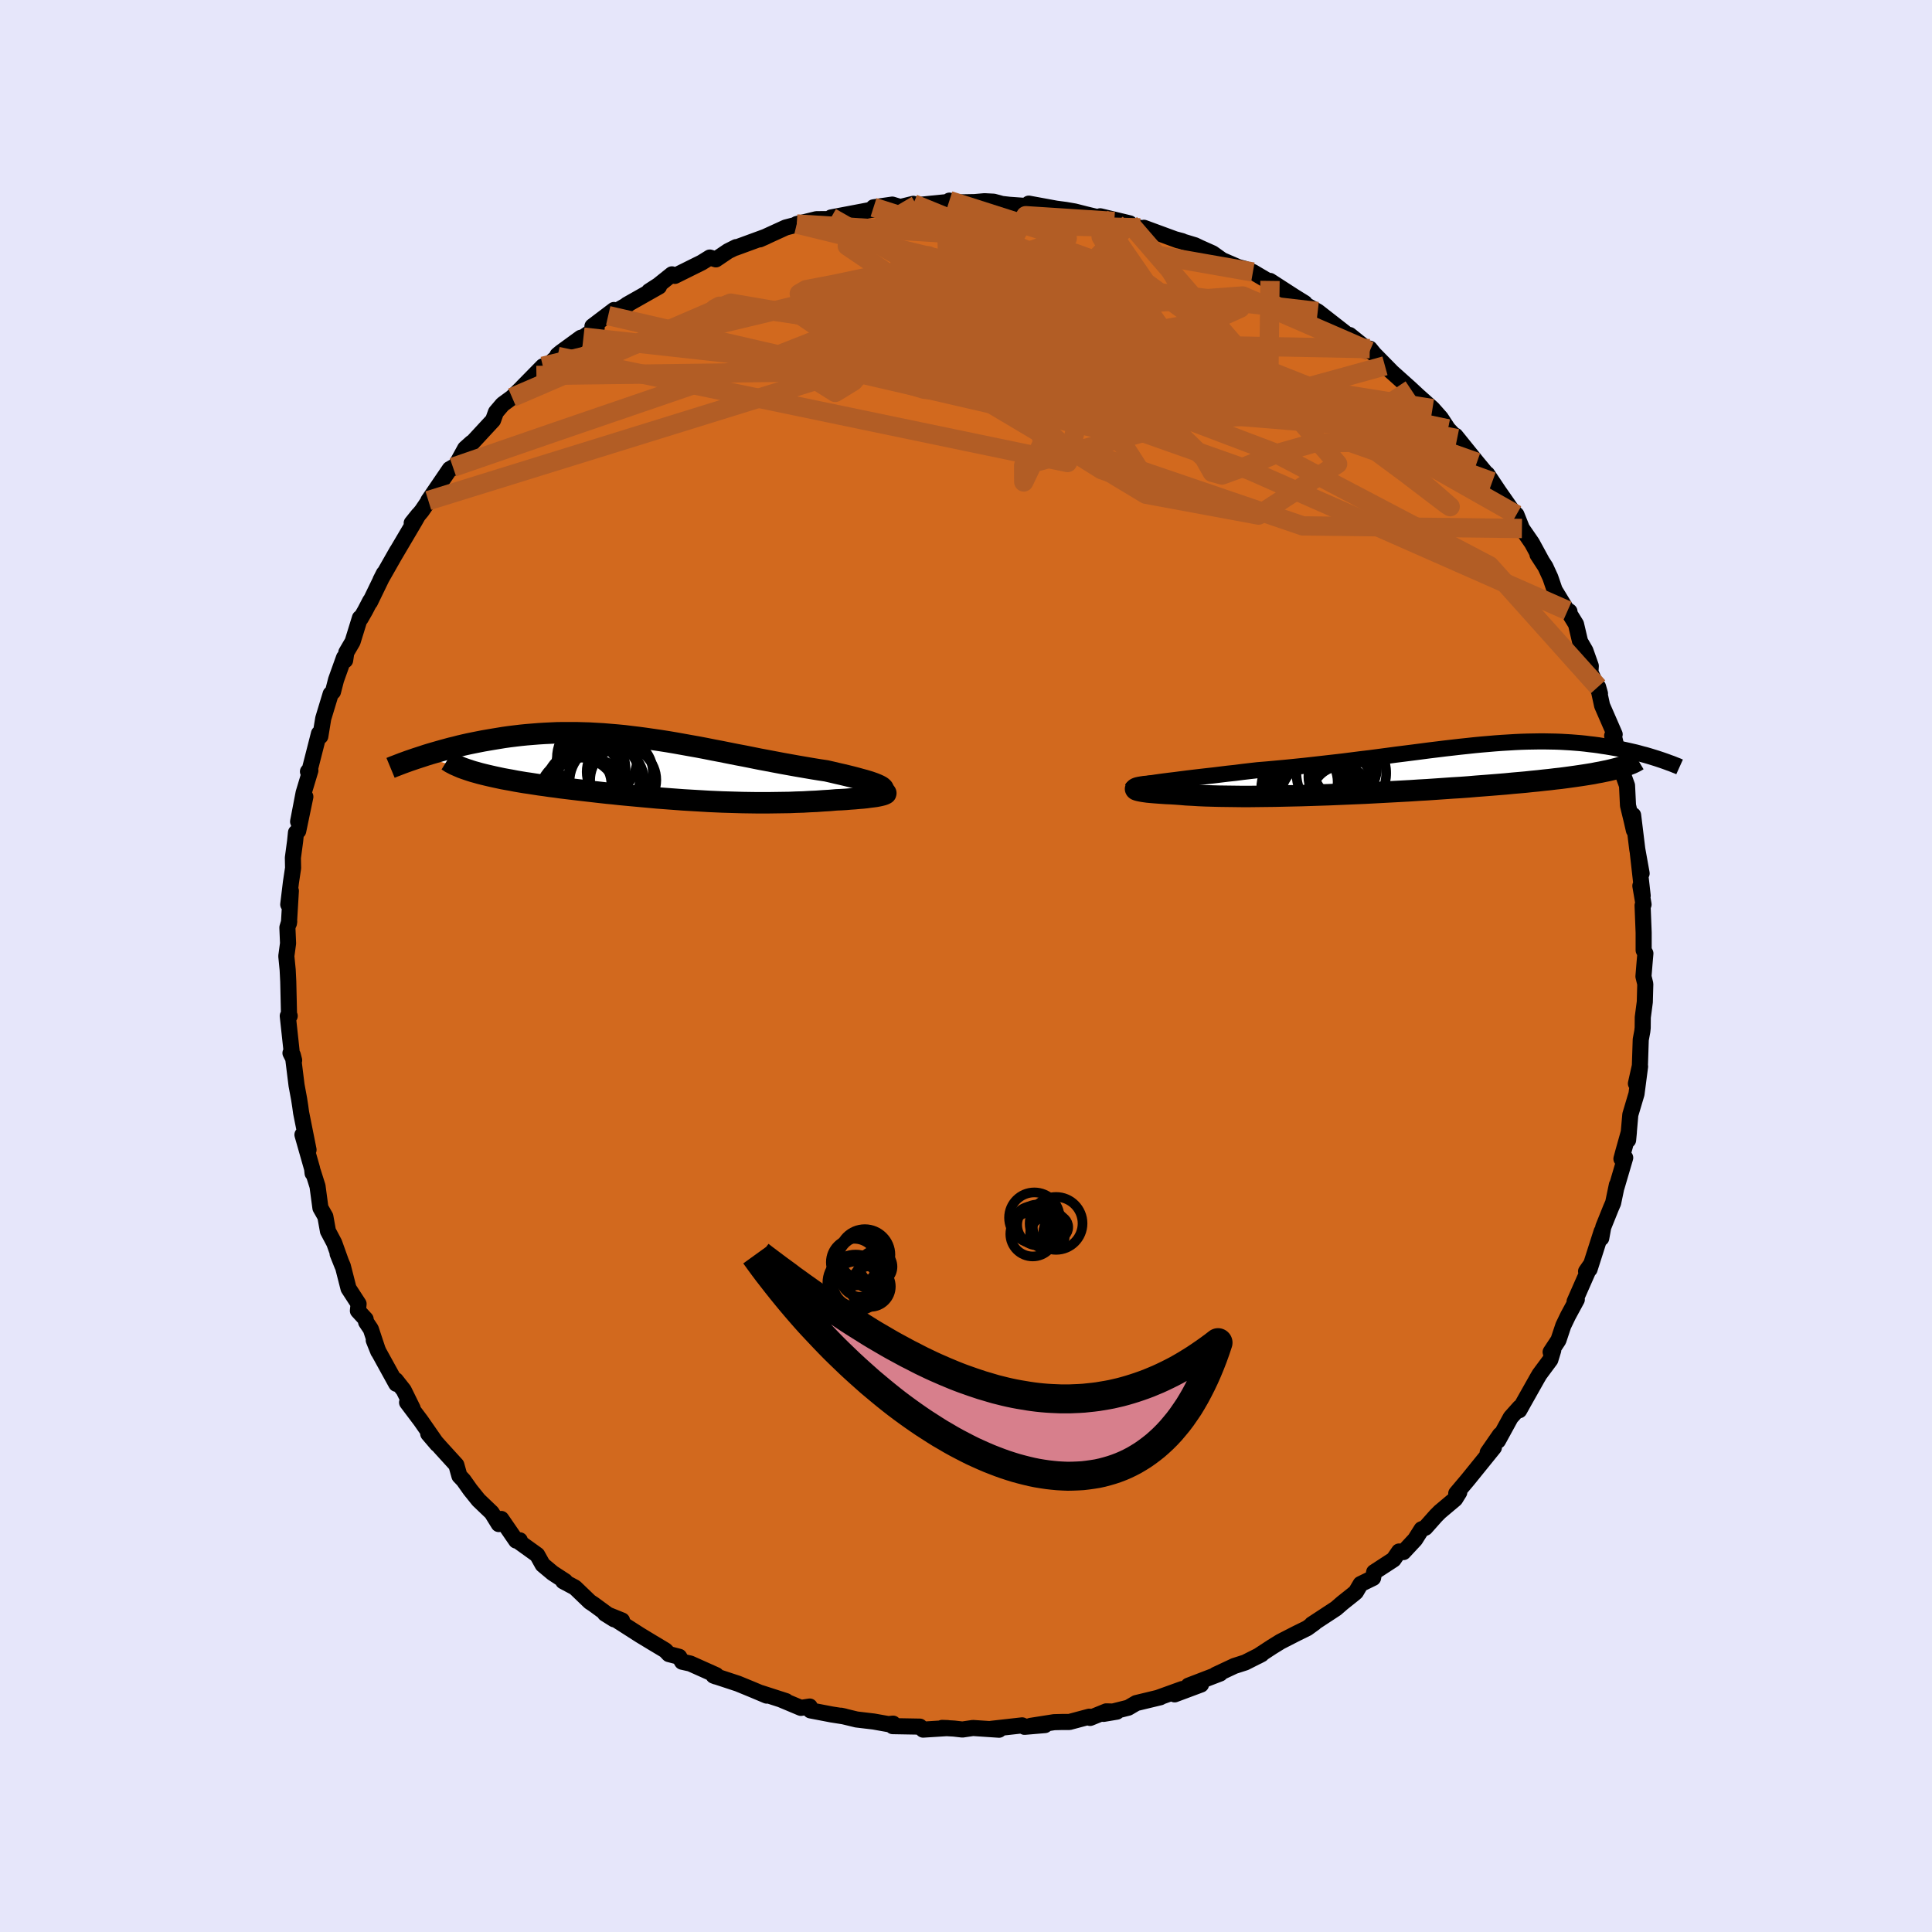 <svg viewBox="-100 -100 200 200" xmlns="http://www.w3.org/2000/svg" width="500" height="500" id="face-svg">
    <defs>
      <clipPath id="leftEyeClipPath">
        <polyline points="23.6,1.99 23.46,1.89 23.27,1.79 23.05,1.69 22.78,1.58 22.47,1.47 22.13,1.36 21.76,1.25 21.35,1.14 20.92,1.02 20.46,0.9 19.97,0.78 19.47,0.66 18.94,0.54 18.39,0.41 17.82,0.28 17.09,0.17 16.35,0.05 15.59,-0.08 14.83,-0.21 14.05,-0.35 13.27,-0.49 12.48,-0.64 11.69,-0.79 10.89,-0.94 10.1,-1.1 9.3,-1.26 8.5,-1.41 7.7,-1.57 6.9,-1.73 6.11,-1.88 5.31,-2.04 4.52,-2.19 3.73,-2.33 2.95,-2.47 2.17,-2.61 1.4,-2.74 0.63,-2.86 -0.13,-2.97 -0.89,-3.08 -1.64,-3.18 -2.39,-3.27 -3.12,-3.36 -3.86,-3.43 -4.58,-3.49 -5.29,-3.55 -6,-3.59 -6.7,-3.63 -7.4,-3.65 -8.08,-3.67 -8.75,-3.67 -9.42,-3.67 -10.08,-3.66 -10.73,-3.63 -11.36,-3.6 -11.99,-3.56 -12.61,-3.51 -13.22,-3.46 -13.82,-3.4 -14.41,-3.33 -14.98,-3.26 -15.55,-3.18 -16.1,-3.09 -16.65,-3 -17.18,-2.91 -17.7,-2.82 -18.21,-2.72 -18.71,-2.62 -19.2,-2.52 -19.69,-2.41 -20.16,-2.3 -20.62,-2.18 -21.08,-2.07 -21.52,-1.95 -21.96,-1.83 -22.38,-1.71 -22.8,-1.59 -23.21,-1.47 -23.6,-1.35 -23.99,-1.22 -19.04,0.26 -18.72,0.36 -18.39,0.45 -18.04,0.55 -17.68,0.64 -17.31,0.73 -16.92,0.82 -16.52,0.91 -16.1,1 -15.68,1.09 -15.24,1.17 -14.79,1.25 -14.33,1.34 -13.86,1.42 -13.38,1.5 -12.89,1.57 -12.38,1.65 -11.86,1.73 -11.33,1.8 -10.79,1.88 -10.23,1.95 -9.67,2.03 -9.09,2.1 -8.51,2.17 -7.92,2.24 -7.32,2.31 -6.71,2.38 -6.1,2.45 -5.48,2.52 -4.85,2.59 -4.22,2.65 -3.59,2.72 -2.95,2.78 -2.3,2.84 -1.65,2.9 -1,2.96 -0.34,3.02 0.31,3.08 0.98,3.13 1.64,3.18 2.31,3.23 2.98,3.28 3.65,3.32 4.33,3.36 5.01,3.4 5.69,3.44 6.37,3.47 7.06,3.5 7.75,3.52 8.44,3.54 9.13,3.56 9.82,3.57 10.52,3.58 11.22,3.58 11.92,3.58 12.62,3.57 13.32,3.56 14.02,3.55 14.72,3.52 15.42,3.5 16.11,3.46 16.81,3.43 17.5,3.38 18.18,3.34 18.86,3.28 19.35,3.26 19.84,3.23 20.3,3.19 20.75,3.16 21.18,3.12 21.58,3.09 21.96,3.05 22.32,3 22.65,2.96 22.95,2.92 23.21,2.87 23.44,2.82 23.64,2.77 23.79,2.72 23.9,2.67" />
      </clipPath>
      <clipPath id="rightEyeClipPath">
        <polyline points="-27.48,1.36 -26.96,1.29 -26.41,1.22 -25.82,1.15 -25.21,1.07 -24.58,0.99 -23.92,0.91 -23.24,0.83 -22.54,0.75 -21.82,0.67 -21.09,0.58 -20.35,0.49 -19.59,0.41 -18.82,0.31 -18.05,0.22 -17.26,0.13 -16.28,0.05 -15.3,-0.04 -14.31,-0.13 -13.32,-0.23 -12.34,-0.33 -11.36,-0.44 -10.39,-0.55 -9.42,-0.66 -8.46,-0.77 -7.51,-0.89 -6.57,-1.01 -5.64,-1.12 -4.73,-1.24 -3.82,-1.36 -2.93,-1.48 -2.05,-1.59 -1.18,-1.7 -0.33,-1.81 0.51,-1.92 1.33,-2.02 2.14,-2.12 2.93,-2.21 3.71,-2.3 4.47,-2.38 5.21,-2.46 5.95,-2.53 6.66,-2.59 7.36,-2.65 8.05,-2.7 8.72,-2.74 9.38,-2.78 10.02,-2.81 10.65,-2.83 11.26,-2.84 11.86,-2.85 12.44,-2.85 13.01,-2.84 13.57,-2.83 14.11,-2.81 14.64,-2.78 15.16,-2.75 15.67,-2.71 16.16,-2.67 16.64,-2.62 17.11,-2.56 17.56,-2.51 18.01,-2.45 18.44,-2.38 18.86,-2.32 19.27,-2.25 19.67,-2.18 20.06,-2.11 20.44,-2.03 20.81,-1.95 21.17,-1.87 21.52,-1.79 21.87,-1.71 22.21,-1.62 22.53,-1.53 22.85,-1.45 23.16,-1.36 23.46,-1.27 23.75,-1.18 24.04,-1.09 19.95,-0.06 19.64,0.02 19.32,0.1 18.98,0.18 18.63,0.25 18.25,0.33 17.86,0.4 17.46,0.48 17.03,0.55 16.59,0.62 16.13,0.69 15.65,0.76 15.15,0.83 14.64,0.9 14.1,0.97 13.55,1.03 12.98,1.1 12.39,1.16 11.78,1.23 11.15,1.29 10.5,1.36 9.83,1.42 9.13,1.48 8.42,1.55 7.69,1.61 6.94,1.67 6.17,1.73 5.38,1.79 4.57,1.86 3.75,1.92 2.91,1.97 2.05,2.03 1.18,2.09 0.3,2.15 -0.59,2.2 -1.5,2.26 -2.42,2.31 -3.34,2.36 -4.28,2.41 -5.21,2.46 -6.16,2.51 -7.1,2.55 -8.05,2.59 -9,2.63 -9.94,2.67 -10.88,2.7 -11.82,2.73 -12.75,2.76 -13.67,2.78 -14.58,2.8 -15.48,2.82 -16.36,2.83 -17.22,2.84 -18.07,2.85 -18.9,2.85 -19.71,2.84 -20.5,2.83 -21.26,2.82 -21.99,2.8 -22.7,2.78 -23.37,2.75 -24.02,2.71 -24.63,2.68 -25.21,2.63 -25.75,2.59 -26.25,2.56 -26.73,2.54 -27.17,2.51 -27.59,2.48 -27.98,2.45 -28.33,2.42 -28.65,2.39 -28.94,2.35 -29.2,2.31 -29.41,2.27 -29.59,2.23 -29.73,2.19 -29.83,2.15 -29.88,2.11 -29.9,2.07" />
      </clipPath>
      <filter id="fuzzy">
        <feTurbulence id="turbulence" baseFrequency="0.05" numOctaves="3" type="noise" result="noise" />
        <feDisplacementMap in="SourceGraphic" in2="noise" scale="2" />
      </filter>
      <linearGradient id="rainbowGradient" x1="0%" y1="0%" x2="100%" y2="0%">
        <stop offset="0%" style="stop-color: [object Object]; stop-opacity: 1" />
        <stop offset="50%" style="stop-color: [object Object]; stop-opacity: 1" />
        <stop offset="100%" style="stop-color: [object Object]; stop-opacity: 1" />
      </linearGradient>
    </defs>
    <rect x="-100" y="-100" width="100%" height="100%" fill="rgb(230, 230, 250)" />
    <polyline id="faceContour" points="70.25,-0.38 70.13,1.08 70.32,1.86 70.27,3.72 70.06,5.31 70.05,6.4 70.01,6.77 69.85,7.62 69.76,10.34 69.35,12.17 69.78,10.4 69.41,13.24 68.77,15.39 68.54,18.02 68.62,17.18 68.05,19.21 67.85,19.96 68.24,19.85 67.34,22.91 67.38,22.66 66.99,24.53 66.78,25.01 65.97,27.02 65.76,28.17 65.8,27.48 64.55,31.39 64.19,31.61 64.7,30.88 63,34.74 63.23,34.53 62.32,36.21 61.83,37.23 61.33,38.73 60.52,39.96 60.79,39.78 60.49,40.76 59.37,42.27 59.13,42.68 57.76,45.11 57.27,45.99 57.32,45.69 56.39,46.73 55.07,49.14 55.28,48.53 54,50.38 54.65,49.84 51.94,53.19 50.75,54.6 51.06,54.49 50.63,55.18 49.06,56.5 48.66,56.9 47.55,58.15 47.16,58.31 46.49,59.37 45.28,60.67 44.83,60.61 44.26,61.44 42.25,62.75 42.14,63.35 40.85,63.98 40.36,64.81 40.05,65.07 38.97,65.93 38.3,66.51 35.8,68.15 36.08,68 35.32,68.55 34.22,69.09 32.56,69.94 31.67,70.49 30.22,71.44 30.6,71.24 28.9,72.1 27.78,72.46 25.84,73.37 26.31,73.24 23.03,74.5 24.33,74.38 21.6,75.4 22.38,74.85 19.94,75.73 20.11,75.7 17.62,76.3 16.8,76.78 14.24,77.42 15.61,77.19 14.52,77.16 12.85,77.84 12.76,77.71 10.7,78.26 9.89,78.26 9.12,78.28 6.7,78.66 8.17,78.58 6.06,78.76 5.81,78.61 2.61,78.97 3.42,79.06 0.72,78.88 -0.37,79.04 -1.25,78.94 -2.47,78.87 -1.89,78.89 -4.44,79.05 -4.78,78.74 -7.59,78.69 -7.55,78.43 -8.04,78.48 -9.56,78.21 -11.33,78 -12.94,77.61 -12.57,77.69 -13.91,77.48 -16.1,77.06 -16.18,76.66 -17.09,76.8 -19.21,75.91 -18.63,76.1 -21.26,75.25 -20.63,75.53 -22.15,74.89 -23.61,74.29 -26.13,73.46 -25.9,73.55 -25.86,73.41 -28.54,72.21 -29.39,72.02 -29.69,71.51 -30.76,71.23 -31.13,70.84 -32.5,70.02 -33.77,69.25 -36.33,67.61 -35.61,67.75 -37.37,67.04 -36.43,67.63 -38.56,66.07 -38.94,65.82 -40.48,64.34 -41.7,63.69 -41.5,63.68 -42.79,62.84 -43.82,61.98 -44.39,60.96 -46.42,59.5 -46.19,59.45 -46.57,59.48 -48.11,57.24 -48.37,57.77 -49.1,56.59 -50.46,55.29 -51.32,54.22 -52.02,53.23 -52.44,52.79 -52.76,51.65 -54.38,49.87 -55.67,48.42 -54.75,49.5 -56.43,47.08 -57.86,45.18 -57.28,45.8 -58.21,43.91 -59.03,42.87 -58.98,43.25 -60.81,39.93 -61.31,38.74 -60.84,39.91 -61.61,37.59 -62.1,36.86 -62.15,36.56 -62.95,35.69 -62.88,34.98 -63.92,33.38 -64.51,31.07 -65.05,29.79 -64.55,31.04 -65.4,28.67 -66.05,27.44 -66.32,25.94 -66.83,25.04 -67.13,22.8 -67.62,21.25 -67.64,21.45 -67.69,20.98 -68.69,17.47 -68.06,19.03 -68.83,15.18 -68.92,14.52 -69.04,13.75 -69.3,12.35 -69.69,9.21 -69.55,9.76 -69.93,9.01 -69.82,8.77 -70.21,5.17 -70.01,5.17 -70.08,5.09 -70.16,1.62 -70.22,0.4 -70.36,-1.02 -70.18,-2.35 -70.25,-3.98 -70.06,-4.61 -70.09,-4.42 -69.89,-7.78 -70.16,-6.37 -69.88,-8.68 -69.66,-10.14 -69.68,-11.21 -69.45,-12.92 -69.36,-13.81 -69.13,-13.98 -68.39,-17.52 -69.14,-14.95 -68.57,-17.92 -67.87,-20.24 -68.12,-20.13 -67.93,-20.34 -66.98,-24.06 -66.84,-23.78 -66.54,-25.62 -65.77,-28.16 -65.53,-28.39 -65.21,-29.63 -64.39,-31.92 -64.27,-31.65 -64.15,-32.46 -63.5,-33.57 -62.74,-36.03 -62.67,-35.97 -62.2,-36.79 -61.67,-37.81 -61.7,-37.67 -60.26,-40.64 -60.61,-39.95 -58.88,-42.99 -59.17,-42.48 -57.08,-46.02 -56.69,-46.71 -57.38,-45.85 -56.33,-47.12 -54.53,-49.77 -55.66,-48.18 -53.44,-51.44 -53.11,-51.63 -52.94,-51.58 -51.85,-53.57 -51.18,-54.17 -51.91,-53.31 -48.96,-56.5 -48.66,-57.33 -47.97,-58.14 -46.99,-58.86 -45.52,-60.3 -45.94,-59.9 -43.8,-62.08 -44.47,-61.13 -42.28,-63.1 -42.29,-63.24 -41.94,-63.53 -39.88,-65.03 -39.6,-65.1 -38.23,-66.06 -38.67,-66.22 -36.44,-67.91 -37.04,-67.33 -35,-68.48 -35.1,-68.46 -31.78,-70.34 -32.81,-69.85 -31.85,-70.47 -30.44,-71.6 -30.14,-71.44 -27.36,-72.82 -26.52,-73.34 -25.89,-73.15 -24.63,-74 -23.79,-74.42 -23.86,-74.35 -20.67,-75.52 -21.35,-75.22 -18.66,-76.45 -17.81,-76.67 -17.04,-76.87 -17.52,-76.81 -15.48,-77.31 -14.25,-77.32 -13.21,-77.57 -13.96,-77.49 -9.5,-78.34 -9.71,-78.28 -9.57,-78.54 -7.63,-78.82 -6.8,-78.57 -5.45,-78.9 -5.11,-78.76 -3.55,-78.92 -1.64,-79.11 -1.72,-79.23 -0.76,-79.05 0.91,-79.08 1.91,-79.17 2.86,-79.12 3.71,-78.89 4.49,-78.8 6.46,-78.66 6.5,-78.92 9.33,-78.4 10.31,-78.27 11.24,-78.11 12.46,-77.8 13.79,-77.48 13.89,-77.61 16.94,-76.88 15.35,-77.08 18.03,-76.41 19.13,-75.97 18.42,-76.42 21.95,-75.12 22.37,-75.04 21.62,-75.24 23.7,-74.61 24.24,-74.35 25.52,-73.78 26.5,-73.08 28.16,-72.36 28.85,-72.17 29.7,-71.84 31.93,-70.52 32.57,-70.09 31.47,-70.92 34.01,-69.28 35.06,-68.63 34.51,-68.81 36.41,-67.75 39.23,-65.55 38.99,-65.5 40.5,-64.52 39.71,-65.32 41.79,-63.65 41.8,-63.91 42.25,-63.36 43.99,-61.59 43.37,-62.13 45.95,-59.82 47.39,-58.48 46.06,-59.69 48.29,-57.7 49.15,-56.73 49.89,-55.6 50.84,-54.59 50.67,-54.89 52.89,-52.14 54.14,-50.63 54.4,-50.19 54.48,-50.13 53.95,-50.93 55.16,-49.12 56.55,-47.13 56.98,-46.72 57.55,-45.29 58.59,-43.78 59.57,-41.98 59.16,-42.59 59.98,-41.33 60.49,-40.22 60.94,-38.91 62.14,-36.94 62.47,-36.7 62.28,-36.79 63.15,-35.38 63.57,-33.59 64.12,-32.64 64.68,-31.06 64.64,-30.43 65.63,-28.2 65.43,-28.9 65.85,-26.96 67.15,-23.98 66.89,-23.83 67.24,-23.08 67.1,-23.67 67.87,-20.39 67.75,-20.57 68.43,-18.68 68.53,-16.62 68.9,-15.1 69.14,-14.05 69.06,-15.61 69.49,-12.09 69.94,-9.59 69.55,-11.7 70.05,-7.27 69.81,-8.3 70.14,-6.37 70.04,-6.27 70.15,-3.45 70.15,-1.63 70.33,-1.3 70.25,-0.38 70.13,1.08" fill="rgb(210, 105, 30)" stroke="black" stroke-width="1.667" stroke-linejoin="round" filter="url(#fuzzy)" />
    <g transform="translate(47.45 -20.4)">
      <polyline id="rightCountour" points="-27.48,1.36 -26.96,1.29 -26.41,1.22 -25.82,1.15 -25.21,1.07 -24.58,0.99 -23.92,0.91 -23.24,0.83 -22.54,0.75 -21.82,0.67 -21.09,0.58 -20.35,0.49 -19.59,0.41 -18.82,0.31 -18.05,0.22 -17.26,0.13 -16.28,0.05 -15.3,-0.04 -14.31,-0.13 -13.32,-0.23 -12.34,-0.33 -11.36,-0.44 -10.39,-0.55 -9.42,-0.66 -8.46,-0.77 -7.51,-0.89 -6.57,-1.01 -5.64,-1.12 -4.73,-1.24 -3.82,-1.36 -2.93,-1.48 -2.05,-1.59 -1.18,-1.7 -0.33,-1.81 0.51,-1.92 1.33,-2.02 2.14,-2.12 2.93,-2.21 3.71,-2.3 4.47,-2.38 5.21,-2.46 5.95,-2.53 6.66,-2.59 7.36,-2.65 8.05,-2.7 8.72,-2.74 9.38,-2.78 10.02,-2.81 10.65,-2.83 11.26,-2.84 11.86,-2.85 12.44,-2.85 13.01,-2.84 13.57,-2.83 14.11,-2.81 14.64,-2.78 15.16,-2.75 15.67,-2.71 16.16,-2.67 16.64,-2.62 17.11,-2.56 17.56,-2.51 18.01,-2.45 18.44,-2.38 18.86,-2.32 19.27,-2.25 19.67,-2.18 20.06,-2.11 20.44,-2.03 20.81,-1.95 21.17,-1.87 21.52,-1.79 21.87,-1.71 22.21,-1.62 22.53,-1.53 22.85,-1.45 23.16,-1.36 23.46,-1.27 23.75,-1.18 24.04,-1.09 19.95,-0.06 19.64,0.02 19.32,0.1 18.98,0.18 18.63,0.25 18.25,0.33 17.86,0.4 17.46,0.48 17.03,0.55 16.59,0.62 16.13,0.69 15.65,0.76 15.15,0.83 14.64,0.9 14.1,0.97 13.55,1.03 12.98,1.1 12.39,1.16 11.78,1.23 11.15,1.29 10.5,1.36 9.83,1.42 9.13,1.48 8.42,1.55 7.69,1.61 6.94,1.67 6.17,1.73 5.38,1.79 4.57,1.86 3.75,1.92 2.91,1.97 2.05,2.03 1.18,2.09 0.3,2.15 -0.59,2.2 -1.5,2.26 -2.42,2.31 -3.34,2.36 -4.28,2.41 -5.21,2.46 -6.16,2.51 -7.1,2.55 -8.05,2.59 -9,2.63 -9.94,2.67 -10.88,2.7 -11.82,2.73 -12.75,2.76 -13.67,2.78 -14.58,2.8 -15.48,2.82 -16.36,2.83 -17.22,2.84 -18.07,2.85 -18.9,2.85 -19.71,2.84 -20.5,2.83 -21.26,2.82 -21.99,2.8 -22.7,2.78 -23.37,2.75 -24.02,2.71 -24.63,2.68 -25.21,2.63 -25.75,2.59 -26.25,2.56 -26.73,2.54 -27.17,2.51 -27.59,2.48 -27.98,2.45 -28.33,2.42 -28.65,2.39 -28.94,2.35 -29.2,2.31 -29.41,2.27 -29.59,2.23 -29.73,2.19 -29.83,2.15 -29.88,2.11 -29.9,2.07" fill="white" stroke="white" stroke-width="0" stroke-linejoin="round" filter="url(#fuzzy)" />
    </g>
    <g transform="translate(-32.28 -20.48)">
      <polyline id="leftCountour" points="23.6,1.99 23.46,1.89 23.27,1.79 23.05,1.69 22.78,1.58 22.47,1.47 22.13,1.36 21.76,1.25 21.35,1.14 20.92,1.02 20.46,0.9 19.97,0.78 19.47,0.66 18.94,0.54 18.39,0.41 17.82,0.28 17.09,0.17 16.35,0.05 15.59,-0.08 14.83,-0.21 14.05,-0.35 13.27,-0.49 12.48,-0.64 11.69,-0.79 10.89,-0.94 10.1,-1.1 9.3,-1.26 8.5,-1.41 7.7,-1.57 6.9,-1.73 6.11,-1.88 5.31,-2.04 4.52,-2.19 3.73,-2.33 2.95,-2.47 2.17,-2.61 1.4,-2.74 0.63,-2.86 -0.13,-2.97 -0.89,-3.08 -1.64,-3.18 -2.39,-3.27 -3.12,-3.36 -3.86,-3.43 -4.58,-3.49 -5.29,-3.55 -6,-3.59 -6.7,-3.63 -7.4,-3.65 -8.08,-3.67 -8.75,-3.67 -9.42,-3.67 -10.08,-3.66 -10.73,-3.63 -11.36,-3.6 -11.99,-3.56 -12.61,-3.51 -13.22,-3.46 -13.82,-3.4 -14.41,-3.33 -14.98,-3.26 -15.55,-3.18 -16.1,-3.09 -16.65,-3 -17.18,-2.91 -17.7,-2.82 -18.21,-2.72 -18.71,-2.62 -19.2,-2.52 -19.69,-2.41 -20.16,-2.3 -20.62,-2.18 -21.08,-2.07 -21.52,-1.95 -21.96,-1.83 -22.38,-1.71 -22.8,-1.59 -23.21,-1.47 -23.6,-1.35 -23.99,-1.22 -19.04,0.26 -18.72,0.36 -18.39,0.45 -18.04,0.55 -17.68,0.64 -17.31,0.73 -16.92,0.82 -16.52,0.91 -16.1,1 -15.68,1.09 -15.24,1.17 -14.79,1.25 -14.33,1.34 -13.86,1.42 -13.38,1.5 -12.89,1.57 -12.38,1.65 -11.86,1.73 -11.33,1.8 -10.79,1.88 -10.23,1.95 -9.67,2.03 -9.09,2.1 -8.51,2.17 -7.92,2.24 -7.32,2.31 -6.71,2.38 -6.1,2.45 -5.48,2.52 -4.85,2.59 -4.22,2.65 -3.59,2.72 -2.95,2.78 -2.3,2.84 -1.65,2.9 -1,2.96 -0.34,3.02 0.31,3.08 0.98,3.13 1.64,3.18 2.31,3.23 2.98,3.28 3.65,3.32 4.33,3.36 5.01,3.4 5.69,3.44 6.37,3.47 7.06,3.5 7.75,3.52 8.44,3.54 9.13,3.56 9.82,3.57 10.52,3.58 11.22,3.58 11.92,3.58 12.62,3.57 13.32,3.56 14.02,3.55 14.72,3.52 15.42,3.5 16.11,3.46 16.81,3.43 17.5,3.38 18.18,3.34 18.86,3.28 19.35,3.26 19.84,3.23 20.3,3.19 20.75,3.16 21.18,3.12 21.58,3.09 21.96,3.05 22.32,3 22.65,2.96 22.95,2.92 23.21,2.87 23.44,2.82 23.64,2.77 23.79,2.72 23.9,2.67" fill="white" stroke="white" stroke-width="0" stroke-linejoin="round" filter="url(#fuzzy)" />
    </g>
    <g transform="translate(47.45 -20.4)">
      <polyline id="rightUpper" points="-30.26,2.06 -30.22,1.99 -30.13,1.92 -29.97,1.85 -29.76,1.78 -29.49,1.71 -29.18,1.64 -28.81,1.57 -28.41,1.5 -27.96,1.43 -27.48,1.36 -26.96,1.29 -26.41,1.22 -25.82,1.15 -25.21,1.07 -24.58,0.99 -23.92,0.91 -23.24,0.83 -22.54,0.75 -21.82,0.67 -21.09,0.58 -20.35,0.49 -19.59,0.41 -18.82,0.31 -18.05,0.22 -17.26,0.13 -16.28,0.05 -15.3,-0.04 -14.31,-0.13 -13.32,-0.23 -12.34,-0.33 -11.36,-0.44 -10.39,-0.55 -9.42,-0.66 -8.46,-0.77 -7.51,-0.89 -6.57,-1.01 -5.64,-1.12 -4.73,-1.24 -3.82,-1.36 -2.93,-1.48 -2.05,-1.59 -1.18,-1.7 -0.33,-1.81 0.51,-1.92 1.33,-2.02 2.14,-2.12 2.93,-2.21 3.71,-2.3 4.47,-2.38 5.21,-2.46 5.95,-2.53 6.66,-2.59 7.36,-2.65 8.05,-2.7 8.72,-2.74 9.38,-2.78 10.02,-2.81 10.65,-2.83 11.26,-2.84 11.86,-2.85 12.44,-2.85 13.01,-2.84 13.57,-2.83 14.11,-2.81 14.64,-2.78 15.16,-2.75 15.67,-2.71 16.16,-2.67 16.64,-2.62 17.11,-2.56 17.56,-2.51 18.01,-2.45 18.44,-2.38 18.86,-2.32 19.27,-2.25 19.67,-2.18 20.06,-2.11 20.44,-2.03 20.81,-1.95 21.17,-1.87 21.52,-1.79 21.87,-1.71 22.21,-1.62 22.53,-1.53 22.85,-1.45 23.16,-1.36 23.46,-1.27 23.75,-1.18 24.04,-1.09 24.31,-1 24.58,-0.91 24.84,-0.82 25.09,-0.73 25.33,-0.64 25.56,-0.56 25.79,-0.47 26.01,-0.38 26.22,-0.3 26.42,-0.21" fill="none" stroke="black" stroke-width="1.667" stroke-linejoin="round" filter="url(#fuzzy)" />
      <polyline id="rightLower" points="-27.3,1.71 -27.8,1.74 -28.25,1.77 -28.64,1.8 -28.97,1.83 -29.25,1.87 -29.48,1.91 -29.66,1.95 -29.78,1.99 -29.86,2.03 -29.9,2.07 -29.88,2.11 -29.83,2.15 -29.73,2.19 -29.59,2.23 -29.41,2.27 -29.2,2.31 -28.94,2.35 -28.65,2.39 -28.33,2.42 -27.98,2.45 -27.59,2.48 -27.17,2.51 -26.73,2.54 -26.25,2.56 -25.75,2.59 -25.21,2.63 -24.63,2.68 -24.02,2.71 -23.37,2.75 -22.7,2.78 -21.99,2.8 -21.26,2.82 -20.5,2.83 -19.71,2.84 -18.9,2.85 -18.07,2.85 -17.22,2.84 -16.36,2.83 -15.48,2.82 -14.58,2.8 -13.67,2.78 -12.75,2.76 -11.82,2.73 -10.88,2.7 -9.94,2.67 -9,2.63 -8.05,2.59 -7.1,2.55 -6.16,2.51 -5.21,2.46 -4.28,2.41 -3.34,2.36 -2.42,2.31 -1.5,2.26 -0.59,2.2 0.3,2.15 1.18,2.09 2.05,2.03 2.91,1.97 3.75,1.92 4.57,1.86 5.38,1.79 6.17,1.73 6.94,1.67 7.69,1.61 8.42,1.55 9.13,1.48 9.83,1.42 10.5,1.36 11.15,1.29 11.78,1.23 12.39,1.16 12.98,1.1 13.55,1.03 14.1,0.97 14.64,0.9 15.15,0.83 15.65,0.76 16.13,0.69 16.59,0.62 17.03,0.55 17.46,0.48 17.86,0.4 18.25,0.33 18.63,0.25 18.98,0.18 19.32,0.1 19.64,0.02 19.95,-0.06 20.23,-0.14 20.5,-0.22 20.76,-0.3 21,-0.39 21.22,-0.48 21.43,-0.56 21.63,-0.65 21.81,-0.74 21.97,-0.83 22.12,-0.92" fill="none" stroke="black" stroke-width="2.222" stroke-linejoin="round" filter="url(#fuzzy)" />
      <circle r="4.476" cx="-12.419" cy="2.061" stroke="black" fill="none" stroke-width="1.0" filter="url(#fuzzy)" clip-path="url(#rightEyeClipPath)" /><circle r="3.552" cx="-12.529" cy="1.351" stroke="black" fill="none" stroke-width="1.0" filter="url(#fuzzy)" clip-path="url(#rightEyeClipPath)" /><circle r="4.488" cx="-10.489" cy="3.331" stroke="black" fill="none" stroke-width="1.0" filter="url(#fuzzy)" clip-path="url(#rightEyeClipPath)" /><circle r="4.944" cx="-9.979" cy="2.591" stroke="black" fill="none" stroke-width="1.0" filter="url(#fuzzy)" clip-path="url(#rightEyeClipPath)" /><circle r="3.866" cx="-11.064" cy="1.616" stroke="black" fill="none" stroke-width="1.0" filter="url(#fuzzy)" clip-path="url(#rightEyeClipPath)" /><circle r="3.312" cx="-8.694" cy="0.806" stroke="black" fill="none" stroke-width="1.0" filter="url(#fuzzy)" clip-path="url(#rightEyeClipPath)" /><circle r="4.646" cx="-8.599" cy="0.426" stroke="black" fill="none" stroke-width="1.0" filter="url(#fuzzy)" clip-path="url(#rightEyeClipPath)" /><circle r="3.508" cx="-12.294" cy="1.256" stroke="black" fill="none" stroke-width="1.0" filter="url(#fuzzy)" clip-path="url(#rightEyeClipPath)" /><circle r="3.096" cx="-8.609" cy="2.816" stroke="black" fill="none" stroke-width="1.0" filter="url(#fuzzy)" clip-path="url(#rightEyeClipPath)" /><circle r="3.28" cx="-8.194" cy="-0.044" stroke="black" fill="none" stroke-width="1.0" filter="url(#fuzzy)" clip-path="url(#rightEyeClipPath)" />
      </g>
    <g transform="translate(-32.28 -20.48)">
      <polyline id="leftUpper" points="21.76,3 22.26,2.89 22.68,2.79 23.02,2.69 23.29,2.59 23.49,2.49 23.63,2.39 23.71,2.29 23.72,2.19 23.69,2.09 23.6,1.99 23.46,1.89 23.27,1.79 23.05,1.69 22.78,1.58 22.47,1.47 22.13,1.36 21.76,1.25 21.35,1.14 20.92,1.02 20.46,0.9 19.97,0.78 19.47,0.66 18.94,0.54 18.39,0.41 17.82,0.28 17.09,0.17 16.35,0.05 15.59,-0.08 14.83,-0.21 14.05,-0.35 13.27,-0.49 12.48,-0.64 11.69,-0.79 10.89,-0.94 10.1,-1.1 9.3,-1.26 8.5,-1.41 7.7,-1.57 6.9,-1.73 6.11,-1.88 5.31,-2.04 4.52,-2.19 3.73,-2.33 2.95,-2.47 2.17,-2.61 1.4,-2.74 0.63,-2.86 -0.13,-2.97 -0.89,-3.08 -1.64,-3.18 -2.39,-3.27 -3.12,-3.36 -3.86,-3.43 -4.58,-3.49 -5.29,-3.55 -6,-3.59 -6.7,-3.63 -7.4,-3.65 -8.08,-3.67 -8.75,-3.67 -9.42,-3.67 -10.08,-3.66 -10.73,-3.63 -11.36,-3.6 -11.99,-3.56 -12.61,-3.51 -13.22,-3.46 -13.82,-3.4 -14.41,-3.33 -14.98,-3.26 -15.55,-3.18 -16.1,-3.09 -16.65,-3 -17.18,-2.91 -17.7,-2.82 -18.21,-2.72 -18.71,-2.62 -19.2,-2.52 -19.69,-2.41 -20.16,-2.3 -20.62,-2.18 -21.08,-2.07 -21.52,-1.95 -21.96,-1.83 -22.38,-1.71 -22.8,-1.59 -23.21,-1.47 -23.6,-1.35 -23.99,-1.22 -24.36,-1.1 -24.73,-0.98 -25.08,-0.86 -25.43,-0.74 -25.76,-0.62 -26.09,-0.5 -26.4,-0.38 -26.71,-0.26 -27,-0.15 -27.29,-0.03" fill="none" stroke="black" stroke-width="2.222" stroke-linejoin="round" filter="url(#fuzzy)" />
      <polyline id="leftLower" points="21.91,2.22 22.42,2.26 22.85,2.3 23.2,2.34 23.48,2.39 23.7,2.43 23.85,2.48 23.95,2.53 23.98,2.58 23.97,2.63 23.9,2.67 23.79,2.72 23.64,2.77 23.44,2.82 23.21,2.87 22.95,2.92 22.65,2.96 22.32,3 21.96,3.05 21.58,3.09 21.18,3.12 20.75,3.16 20.3,3.19 19.84,3.23 19.35,3.26 18.86,3.28 18.18,3.34 17.5,3.38 16.81,3.43 16.11,3.46 15.42,3.5 14.72,3.52 14.02,3.55 13.32,3.56 12.62,3.57 11.92,3.58 11.22,3.58 10.52,3.58 9.82,3.57 9.13,3.56 8.44,3.54 7.75,3.52 7.06,3.5 6.37,3.47 5.69,3.44 5.01,3.4 4.33,3.36 3.65,3.32 2.98,3.28 2.31,3.23 1.64,3.18 0.98,3.13 0.31,3.08 -0.34,3.02 -1,2.96 -1.65,2.9 -2.3,2.84 -2.95,2.78 -3.59,2.72 -4.22,2.65 -4.85,2.59 -5.48,2.52 -6.1,2.45 -6.71,2.38 -7.32,2.31 -7.92,2.24 -8.51,2.17 -9.09,2.1 -9.67,2.03 -10.23,1.95 -10.79,1.88 -11.33,1.8 -11.86,1.73 -12.38,1.65 -12.89,1.57 -13.38,1.5 -13.86,1.42 -14.33,1.34 -14.79,1.25 -15.24,1.17 -15.68,1.09 -16.1,1 -16.52,0.91 -16.92,0.82 -17.31,0.73 -17.68,0.64 -18.04,0.55 -18.39,0.45 -18.72,0.36 -19.04,0.26 -19.34,0.16 -19.63,0.06 -19.91,-0.04 -20.17,-0.15 -20.42,-0.26 -20.65,-0.36 -20.86,-0.47 -21.07,-0.58 -21.25,-0.7 -21.43,-0.81" fill="none" stroke="black" stroke-width="2.222" stroke-linejoin="round" filter="url(#fuzzy)" />
      <circle r="3.422" cx="-3.564" cy="0.386" stroke="black" fill="none" stroke-width="1.0" filter="url(#fuzzy)" clip-path="url(#leftEyeClipPath)" /><circle r="4.24" cx="-6.984" cy="3.076" stroke="black" fill="none" stroke-width="1.0" filter="url(#fuzzy)" clip-path="url(#leftEyeClipPath)" /><circle r="3.36" cx="-7.789" cy="1.696" stroke="black" fill="none" stroke-width="1.0" filter="url(#fuzzy)" clip-path="url(#leftEyeClipPath)" /><circle r="3.864" cx="-4.899" cy="1.396" stroke="black" fill="none" stroke-width="1.0" filter="url(#fuzzy)" clip-path="url(#leftEyeClipPath)" /><circle r="3.708" cx="-5.174" cy="0.991" stroke="black" fill="none" stroke-width="1.0" filter="url(#fuzzy)" clip-path="url(#leftEyeClipPath)" /><circle r="4.122" cx="-7.849" cy="3.011" stroke="black" fill="none" stroke-width="1.0" filter="url(#fuzzy)" clip-path="url(#leftEyeClipPath)" /><circle r="4.154" cx="-5.919" cy="-1.034" stroke="black" fill="none" stroke-width="1.0" filter="url(#fuzzy)" clip-path="url(#leftEyeClipPath)" /><circle r="3.424" cx="-3.204" cy="1.226" stroke="black" fill="none" stroke-width="1.0" filter="url(#fuzzy)" clip-path="url(#leftEyeClipPath)" /><circle r="3.298" cx="-6.899" cy="0.566" stroke="black" fill="none" stroke-width="1.0" filter="url(#fuzzy)" clip-path="url(#leftEyeClipPath)" /><circle r="3.622" cx="-6.584" cy="0.056" stroke="black" fill="none" stroke-width="1.0" filter="url(#fuzzy)" clip-path="url(#leftEyeClipPath)" />
    </g>
    <g id="hairs">
      <polyline points="29.7,-71.84 20.26,-73.5 23,-68.94 24.66,-65.13 18.86,-64.39 8.77,-65.58 0.52,-67.13 -2.04,-68.16 1.03,-68.43 6.9,-68.06 12.04,-67.27 13.98,-66.28 12.05,-65.27 7.33,-64.4 1.99,-63.9 -1.74,-64 -2.9,-64.85 -2.38,-66.35 -2.26,-67.96 -3.61,-68.44 -3.9,-66.18 4.09,-60.25 29.32,-51.33 62.28,-36.79" fill="none" stroke="rgb(178, 93, 37)" stroke-width="2" stroke-linejoin="round" filter="url(#fuzzy)" /><polyline points="18.03,-76.41 -0.18,-76.88 -1.68,-76.63 -1.95,-74.98 -1.88,-72.57 1.04,-70.1 6.82,-67.82 13.06,-65.69 17.03,-63.65 17.17,-61.77 13.61,-60.27 8.01,-59.49 2.92,-59.61 0.7,-60.54 2.38,-61.88 7.04,-63.17 12.13,-64.25 14.67,-65.31 12.71,-66.7 6.72,-68.5 0.32,-70.31 -0.43,-71.39 9.46,-70.98 27.27,-68.81 36.41,-67.75" fill="none" stroke="rgb(178, 93, 37)" stroke-width="2" stroke-linejoin="round" filter="url(#fuzzy)" /><polyline points="-1.72,-79.23 10.48,-75.33 3.78,-73.08 -1.3,-69.03 -1.56,-64.93 -0.32,-63.18 0.36,-64.27 0.76,-66.95 1.66,-69.48 2.88,-70.74 3.32,-70.54 1.91,-69.48 -1.39,-68.4 -5.49,-67.87 -8.64,-67.6 -8.94,-66.34 -4.2,-62.24 9.03,-54.37 34.86,-45.56 57.55,-45.29" fill="none" stroke="rgb(178, 93, 37)" stroke-width="2" stroke-linejoin="round" filter="url(#fuzzy)" /><polyline points="16.94,-76.88 38.47,-51.98 30.28,-46.68 18.62,-48.84 9.77,-54.17 3.36,-59.73 -0.69,-63.68 -2.09,-65.48 -1.18,-65.49 1.05,-64.52 3.47,-63.45 5.39,-62.94 6.66,-63.2 7.54,-63.87 8.47,-64.25 10.03,-63.73 12.78,-62.18 16.8,-60.21 20.98,-59.04 23.17,-60.03 21.88,-63.63 18.38,-68.58 15.74,-72.67 13.99,-75.49 15.35,-77.08" fill="none" stroke="rgb(178, 93, 37)" stroke-width="2" stroke-linejoin="round" filter="url(#fuzzy)" /><polyline points="-39.6,-65.1 16.73,-58.85 27.03,-61.65 19.03,-64.88 6.01,-65.9 -6.02,-65.39 -14.22,-64.46 -16.56,-63.64 -11.51,-62.89 0.49,-61.87 15.59,-60.43 27.28,-59.35 29.64,-59.94 21.95,-62.16 14.97,-63 48.29,-57.7" fill="none" stroke="rgb(178, 93, 37)" stroke-width="2" stroke-linejoin="round" filter="url(#fuzzy)" /><polyline points="-5.45,-78.9 17.47,-69.53 12.06,-69.67 7.42,-69.91 9.71,-67.97 15.13,-64.44 17.96,-61.48 15.06,-60.96 7.4,-63.13 -1.1,-66.8 -6.4,-70.4 -6.82,-72.83 -3.89,-73.52 -1.81,-72.14 -6.03,-68.54 -20.64,-62.77 -42.35,-55.34 -53.11,-51.63" fill="none" stroke="rgb(178, 93, 37)" stroke-width="2" stroke-linejoin="round" filter="url(#fuzzy)" /><polyline points="-37.04,-67.33 15.92,-55.11 19.29,-55.42 16.4,-57.09 19.97,-57.22 26.19,-56.72 29.36,-56.97 27.59,-58.39 22.34,-60.67 15.97,-63.25 9.84,-65.58 3.93,-67.21 -2.04,-67.99 -7.3,-68.26 -10.16,-68.61 -10.24,-69.03 -9.41,-68.2 -3.57,-64.79 41.8,-63.91" fill="none" stroke="rgb(178, 93, 37)" stroke-width="2" stroke-linejoin="round" filter="url(#fuzzy)" /><polyline points="-42.28,-63.1 10.51,-52.12 12.4,-59.99 1.62,-65.22 -8.88,-65.38 -14.28,-62.85 -14.99,-60.29 -13.54,-59.38 -11.66,-60.53 -9.41,-63.19 -6.05,-66.26 -1.08,-68.6 5.19,-69.51 11.45,-69.17 15.21,-68.6 13.44,-68.88 5.17,-69.83 -4.36,-69.36 0.75,-64.73 50.84,-54.59" fill="none" stroke="rgb(178, 93, 37)" stroke-width="2" stroke-linejoin="round" filter="url(#fuzzy)" /><polyline points="65.43,-28.9 54.2,-41.43 31.9,-53.15 13.12,-60.26 6.47,-62.32 9.88,-60.91 16.79,-58.01 22.18,-54.99 24.66,-52.57 25.48,-51.11 26.5,-50.83 28.75,-51.64 32.15,-53.03 36.03,-54.14 39.78,-54.21 43.16,-53.02 46.14,-50.98 48.6,-48.88 50.12,-47.55 49.74,-47.8 45.53,-51.01 34.85,-58.92 18.63,-70.74 13.89,-77.61" fill="none" stroke="rgb(178, 93, 37)" stroke-width="2" stroke-linejoin="round" filter="url(#fuzzy)" /><polyline points="15.35,-77.08 6.19,-77.67 5.11,-75.64 2.09,-71.46 -3.86,-66.95 -8.7,-63.4 -8.84,-61.07 -4.34,-59.71 1.71,-59.06 5.85,-59.06 6.34,-59.81 3.75,-61.28 0.11,-63.12 -2.38,-64.68 -2.37,-65.21 0.11,-64.31 3.78,-62.39 6.67,-60.73 6.84,-60.99 3.07,-64.12 -4.67,-69.38 -12.29,-74.54 -5.11,-78.76" fill="none" stroke="rgb(178, 93, 37)" stroke-width="2" stroke-linejoin="round" filter="url(#fuzzy)" /><polyline points="56.98,-46.72 43.04,-54.62 25.55,-63.12 18.37,-66.99 17.02,-68.55 14.91,-69.85 10.27,-71.44 4.9,-73.01 0.69,-73.96 -2.06,-73.65 -3.57,-71.54 -2.83,-67.6 2.31,-62.79 12.78,-58.91 26.45,-57.05 40.38,-55.91 46.06,-59.69" fill="none" stroke="rgb(178, 93, 37)" stroke-width="2" stroke-linejoin="round" filter="url(#fuzzy)" /><polyline points="54.48,-50.13 10.23,-66.13 5.86,-69.92 12.51,-68.54 15.28,-66.47 12.35,-65.26 7.68,-64.68 4.66,-64.12 4.24,-63.23 6.16,-61.93 9.85,-60.31 13.82,-58.67 15.03,-57.5 10.4,-57.52 0.14,-59.35 -10.72,-63.04 -17.14,-67.38 -24.36,-68.62 -46.99,-58.86" fill="none" stroke="rgb(178, 93, 37)" stroke-width="2" stroke-linejoin="round" filter="url(#fuzzy)" /><polyline points="49.89,-55.6 10.69,-60.56 1.46,-61.92 -3.12,-62.35 -1.98,-62.24 3.87,-61.81 10.76,-61.32 15.45,-61.05 16.43,-61.18 13.69,-61.76 8,-62.79 0.43,-64.19 -7.86,-65.76 -15.63,-67.16 -21.8,-68.06 -25.51,-68.3 -26.01,-68.03 -22.48,-67.71 -14.47,-68.02 -3.87,-69.32 2.06,-70.87 -9.16,-70.39 -43.8,-62.08" fill="none" stroke="rgb(178, 93, 37)" stroke-width="2" stroke-linejoin="round" filter="url(#fuzzy)" /><polyline points="-55.66,-48.18 -11.27,-61.94 14.99,-64.94 25.64,-66.86 28.39,-68.1 27.08,-68.75 23.56,-69.03 19.74,-68.84 17.37,-67.97 16.71,-66.64 16.18,-65.52 13.62,-65.18 8.34,-65.71 2.09,-66.79 -2.15,-68.24 -3,-70.16 -1.98,-72.2 -0.18,-72.52 9.64,-67.41 52.89,-52.14" fill="none" stroke="rgb(178, 93, 37)" stroke-width="2" stroke-linejoin="round" filter="url(#fuzzy)" /><polyline points="49.89,-55.6 13.74,-63.29 -4.28,-64.51 -4.09,-66.85 1.27,-69.83 5.41,-72.37 8.25,-73.77 11.21,-73.8 14.5,-72.61 17.05,-70.58 17.55,-68.02 15.34,-65.12 10.52,-62.2 4.11,-60.02 -1.43,-59.67 -2.14,-61.7 5.08,-65.32 17.91,-68.57 28.64,-69.36 41.79,-63.65" fill="none" stroke="rgb(178, 93, 37)" stroke-width="2" stroke-linejoin="round" filter="url(#fuzzy)" /><polyline points="-17.52,-76.81 0.01,-75.73 -0.6,-73.81 -0.8,-72.3 0.03,-72 -0.51,-72.3 -2.85,-72.42 -6.26,-72.06 -10.07,-71.32 -13.79,-70.54 -16.56,-70.01 -17.26,-69.6 -15.02,-68.64 -9.79,-66.26 -2.35,-61.96 6.09,-56.37 14.05,-51.37 19.04,-49.68 16.39,-53.8 4.74,-64.16 16.94,-76.88" fill="none" stroke="rgb(178, 93, 37)" stroke-width="2" stroke-linejoin="round" filter="url(#fuzzy)" /><polyline points="43.37,-62.13 5.97,-51.82 5.98,-50.11 7.95,-54.23 6.58,-59.29 1.45,-63.49 -5.3,-66.66 -10.49,-68.76 -11.5,-69.56 -7.03,-68.84 2.6,-66.69 15.32,-63.56 27.85,-60.27 36.81,-57.93 39.78,-57.62 35.28,-60.06 21.84,-65.39 -0.26,-72.58 -17.52,-76.81" fill="none" stroke="rgb(178, 93, 37)" stroke-width="2" stroke-linejoin="round" filter="url(#fuzzy)" /><polyline points="-44.47,-61.13 -3.25,-61.67 17.81,-57.36 18.66,-58.85 13.6,-62.79 9.72,-65.98 6.12,-67.4 0.33,-67.26 -7.15,-66.14 -12.95,-64.65 -13.91,-63.16 -9.76,-61.66 -3.5,-60.1 1.05,-58.98 3.19,-59.18 7,-60.43 12.84,-62.23 -13.96,-77.49" fill="none" stroke="rgb(178, 93, 37)" stroke-width="2" stroke-linejoin="round" filter="url(#fuzzy)" /><polyline points="-9.57,-78.54 1.61,-74.98 4.65,-67.96 9.75,-62.2 18.28,-59.37 24.64,-59.67 25.57,-61.98 22.39,-64.42 18.31,-65.37 15.3,-64.51 13.39,-62.92 11.92,-62.16 10.97,-62.78 11.87,-63.23 17.76,-60.81 31.3,-57 31.47,-70.92" fill="none" stroke="rgb(178, 93, 37)" stroke-width="2" stroke-linejoin="round" filter="url(#fuzzy)" />
    </g>
    
        <g id="pointNose">
          <g id="rightNose"><circle r="2.738" cx="9.328" cy="26.646" stroke="black" fill="none" stroke-width="1.0" filter="url(#fuzzy)" /><circle r="2.62" cx="7.076" cy="26.058" stroke="black" fill="none" stroke-width="1.0" filter="url(#fuzzy)" /><circle r="2.118" cx="7.416" cy="26.806" stroke="black" fill="none" stroke-width="1.0" filter="url(#fuzzy)" /><circle r="1.892" cx="6.824" cy="26.766" stroke="black" fill="none" stroke-width="1.0" filter="url(#fuzzy)" /><circle r="1.732" cx="8.648" cy="27.078" stroke="black" fill="none" stroke-width="1.0" filter="url(#fuzzy)" /><circle r="1.048" cx="9.176" cy="28.006" stroke="black" fill="none" stroke-width="1.0" filter="url(#fuzzy)" /><circle r="2.32" cx="6.908" cy="27.746" stroke="black" fill="none" stroke-width="1.0" filter="url(#fuzzy)" /><circle r="1.028" cx="9.036" cy="27.474" stroke="black" fill="none" stroke-width="1.0" filter="url(#fuzzy)" /><circle r="1.646" cx="8.292" cy="27.654" stroke="black" fill="none" stroke-width="1.0" filter="url(#fuzzy)" /><circle r="1.23" cx="9.352" cy="27.038" stroke="black" fill="none" stroke-width="1.0" filter="url(#fuzzy)" /></g>
          <g id="leftNose"><circle r="2.33" cx="-11.39" cy="32.918" stroke="black" fill="none" stroke-width="1.0" filter="url(#fuzzy)" /><circle r="2.15" cx="-10.886" cy="32.098" stroke="black" fill="none" stroke-width="1.0" filter="url(#fuzzy)" /><circle r="2.372" cx="-10.83" cy="30.406" stroke="black" fill="none" stroke-width="1.0" filter="url(#fuzzy)" /><circle r="1.684" cx="-9.294" cy="31.13" stroke="black" fill="none" stroke-width="1.0" filter="url(#fuzzy)" /><circle r="2.558" cx="-11.578" cy="32.834" stroke="black" fill="none" stroke-width="1.0" filter="url(#fuzzy)" /><circle r="1.29" cx="-10.098" cy="32.082" stroke="black" fill="none" stroke-width="1.0" filter="url(#fuzzy)" /><circle r="2.92" cx="-11.43" cy="32.794" stroke="black" fill="none" stroke-width="1.0" filter="url(#fuzzy)" /><circle r="2.42" cx="-11.57" cy="30.658" stroke="black" fill="none" stroke-width="1.0" filter="url(#fuzzy)" /><circle r="2.648" cx="-10.474" cy="29.89" stroke="black" fill="none" stroke-width="1.0" filter="url(#fuzzy)" /><circle r="2.106" cx="-9.89" cy="33.178" stroke="black" fill="none" stroke-width="1.0" filter="url(#fuzzy)" /></g>
        </g>
      
    <g id="mouth">
      <polyline points="-21.84,29.91 -21.4,30.52 -20.96,31.12 -20.51,31.72 -20.05,32.31 -19.59,32.9 -19.12,33.49 -18.65,34.07 -18.17,34.65 -17.69,35.22 -17.2,35.79 -16.71,36.35 -16.21,36.91 -15.7,37.46 -15.19,38 -14.68,38.54 -14.17,39.07 -13.65,39.6 -13.12,40.12 -12.59,40.63 -12.06,41.14 -11.53,41.63 -10.99,42.12 -10.45,42.6 -9.91,43.08 -9.36,43.54 -8.81,44 -8.26,44.45 -7.71,44.89 -7.16,45.32 -6.6,45.74 -6.04,46.15 -5.48,46.55 -4.92,46.94 -4.36,47.32 -3.8,47.68 -3.24,48.04 -2.68,48.39 -2.11,48.72 -1.55,49.05 -0.99,49.36 -0.42,49.66 0.14,49.95 0.7,50.23 1.27,50.49 1.83,50.74 2.39,50.98 2.95,51.2 3.5,51.41 4.06,51.61 4.61,51.79 5.16,51.96 5.71,52.11 6.26,52.25 6.81,52.38 7.35,52.49 7.89,52.58 8.43,52.66 8.96,52.72 9.49,52.77 10.02,52.8 10.55,52.82 11.07,52.81 11.58,52.79 12.09,52.76 12.6,52.7 13.1,52.63 13.6,52.55 14.1,52.44 14.59,52.31 15.07,52.17 15.55,52.01 16.02,51.83 16.49,51.63 16.95,51.41 17.41,51.17 17.85,50.91 18.3,50.63 18.73,50.33 19.16,50.01 19.59,49.67 20,49.31 20.41,48.93 20.81,48.53 21.21,48.1 21.59,47.65 21.97,47.19 22.34,46.7 22.7,46.18 23.06,45.65 23.4,45.09 23.74,44.5 24.06,43.9 24.38,43.27 24.69,42.62 24.99,41.94 25.28,41.24 25.56,40.52 25.83,39.77 26.09,38.99 26.09,38.99 25.61,39.36 25.13,39.71 24.65,40.05 24.17,40.38 23.69,40.7 23.21,41 22.74,41.29 22.26,41.57 21.78,41.84 21.3,42.09 20.82,42.33 20.34,42.56 19.86,42.78 19.38,42.98 18.9,43.18 18.42,43.36 17.94,43.53 17.46,43.69 16.98,43.84 16.5,43.98 16.02,44.11 15.55,44.22 15.07,44.33 14.59,44.42 14.11,44.5 13.63,44.58 13.15,44.64 12.67,44.69 12.19,44.74 11.71,44.77 11.23,44.79 10.75,44.81 10.27,44.81 9.79,44.81 9.31,44.79 8.84,44.77 8.36,44.74 7.88,44.7 7.4,44.65 6.92,44.59 6.44,44.52 5.96,44.44 5.48,44.36 5,44.27 4.52,44.17 4.04,44.06 3.56,43.94 3.08,43.82 2.6,43.68 2.13,43.54 1.65,43.4 1.17,43.24 0.69,43.08 0.21,42.91 -0.27,42.74 -0.75,42.56 -1.23,42.37 -1.71,42.17 -2.19,41.97 -2.67,41.76 -3.15,41.55 -3.63,41.33 -4.11,41.1 -4.59,40.87 -5.06,40.63 -5.54,40.38 -6.02,40.14 -6.5,39.88 -6.98,39.62 -7.46,39.36 -7.94,39.09 -8.42,38.81 -8.9,38.53 -9.38,38.25 -9.86,37.96 -10.34,37.66 -10.82,37.36 -11.3,37.06 -11.77,36.76 -12.25,36.45 -12.73,36.13 -13.21,35.81 -13.69,35.49 -14.17,35.17 -14.65,34.84 -15.13,34.51 -15.61,34.17 -16.09,33.83 -16.57,33.49 -17.05,33.15 -17.53,32.8 -18.01,32.46 -18.48,32.1 -18.96,31.75 -19.44,31.4 -19.92,31.04 -20.4,30.68 -20.88,30.32 -21.36,29.95" fill="rgb(215,127,140)" stroke="black" stroke-width="3" stroke-linejoin="round" filter="url(#fuzzy)" />
    </g>
  </svg>